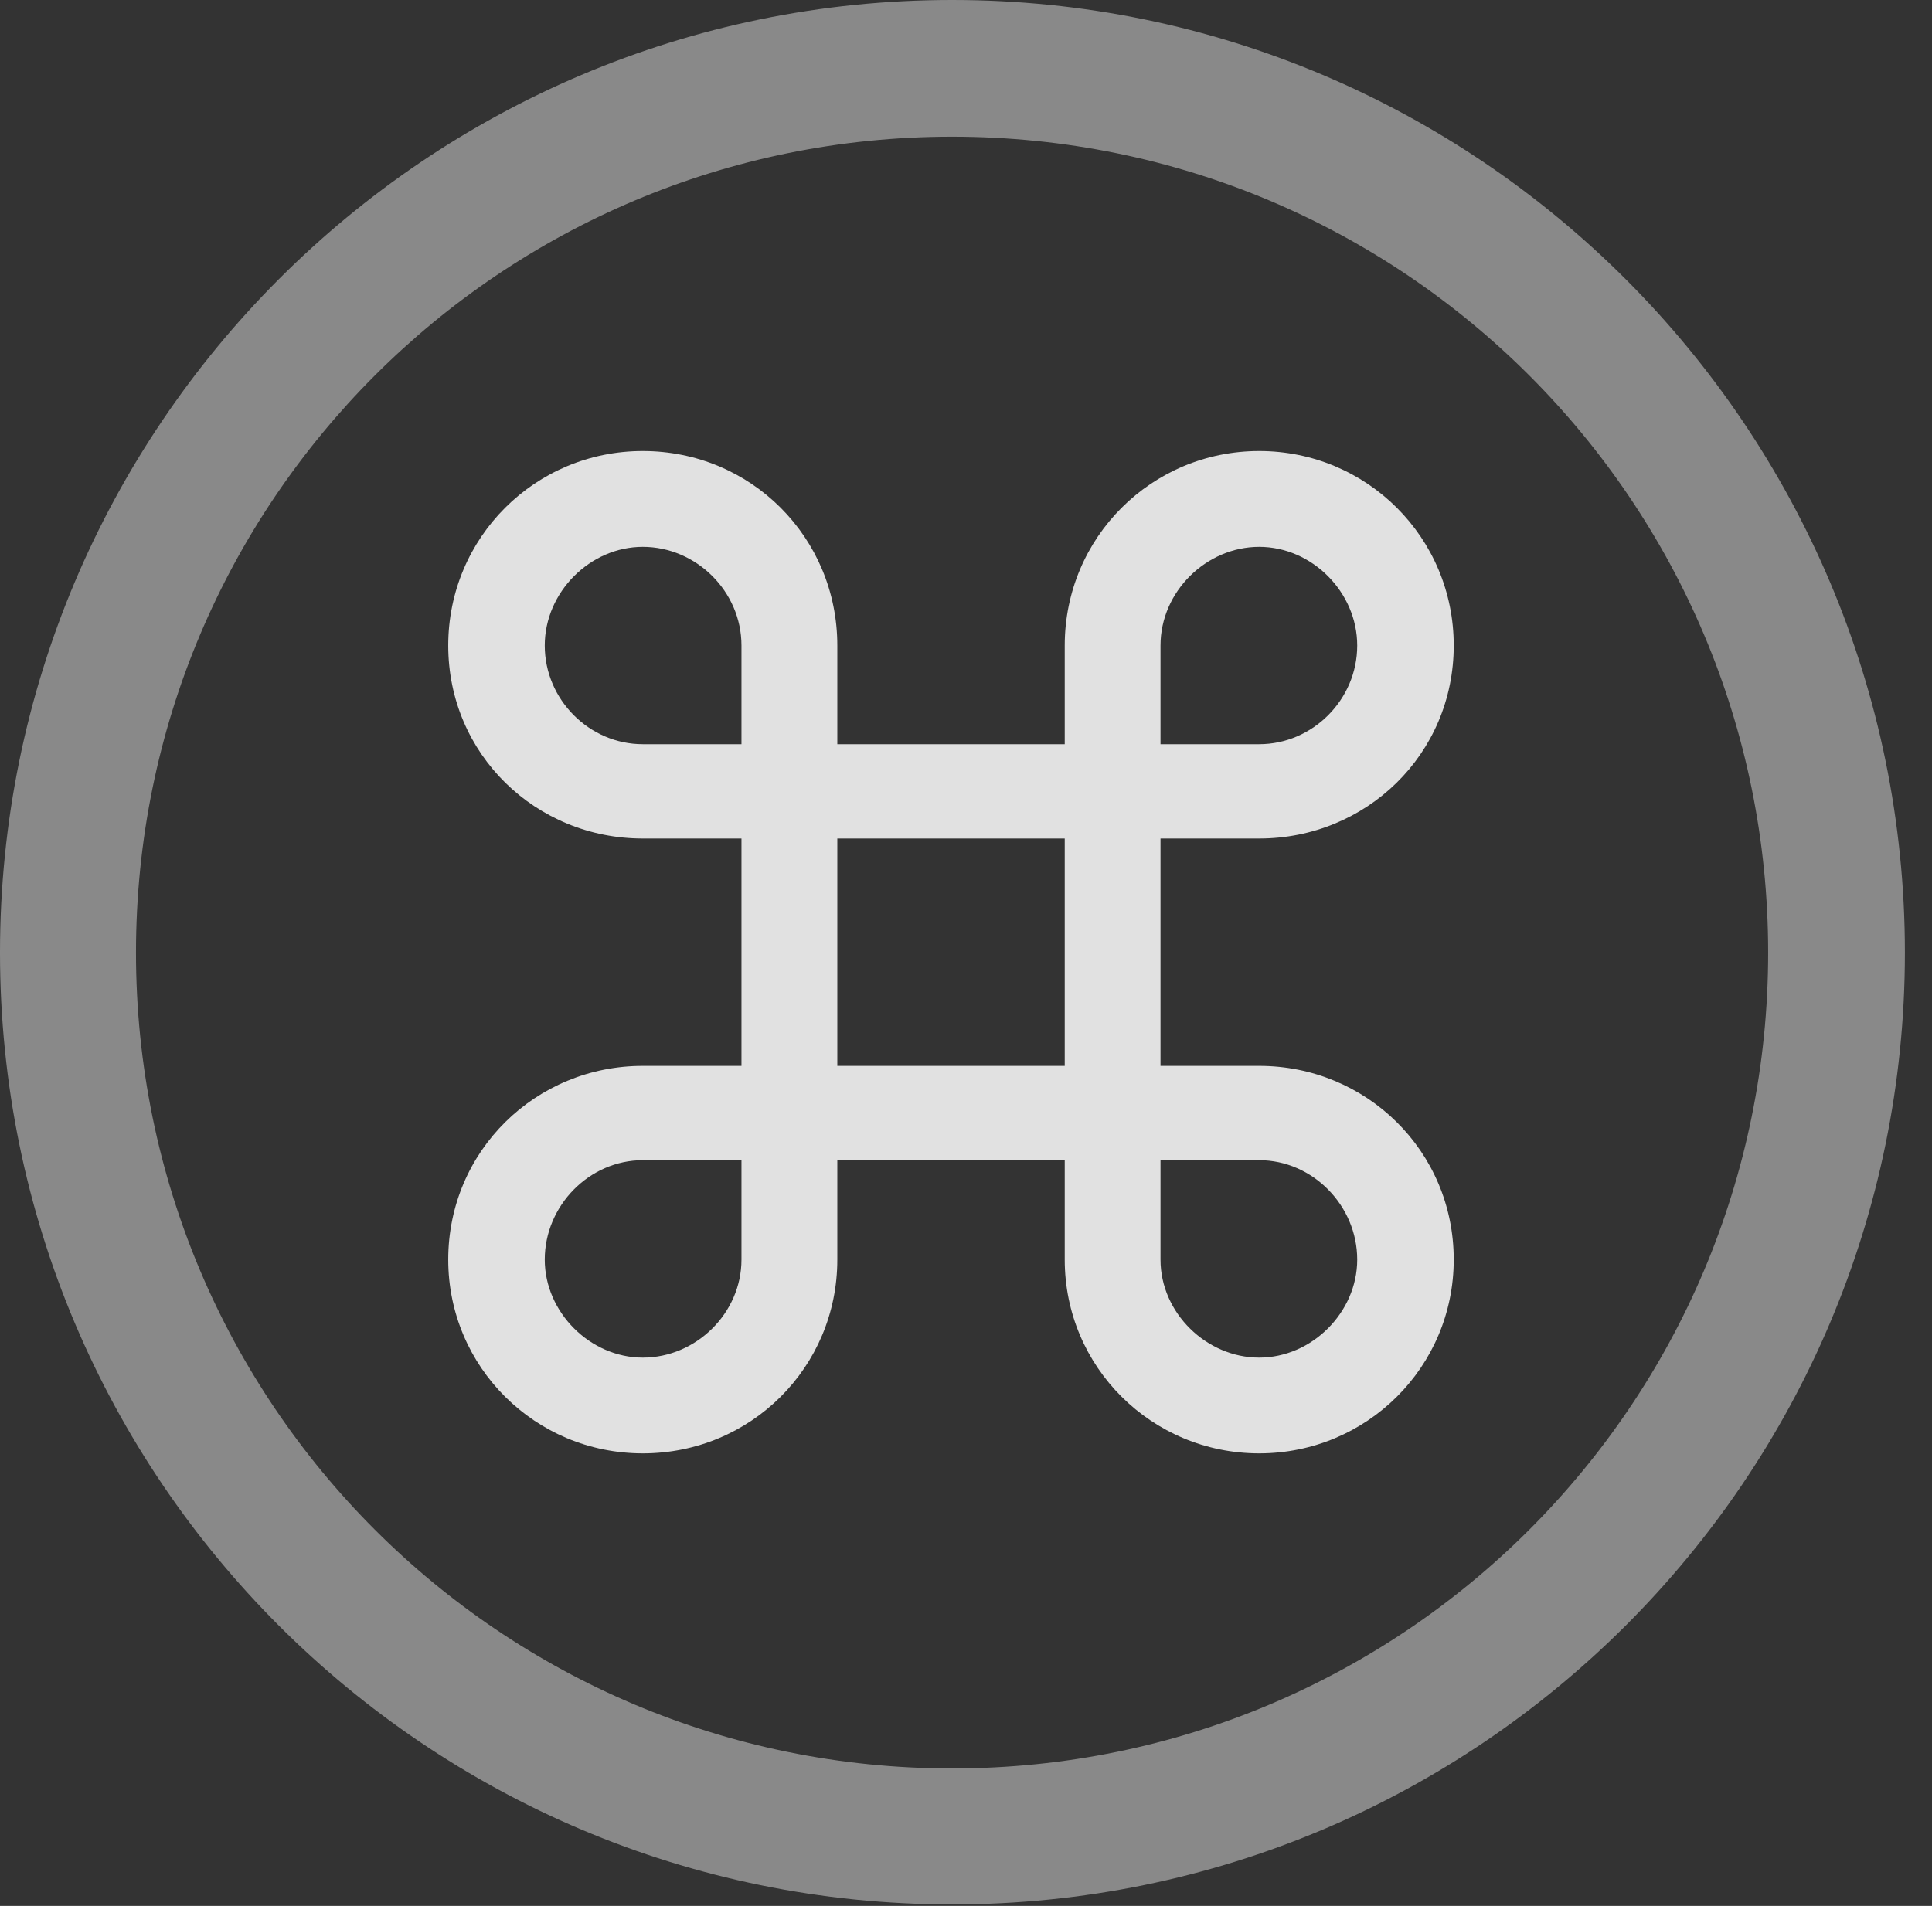 <?xml version="1.0" encoding="UTF-8"?>
<!--Generator: Apple Native CoreSVG 341-->
<!DOCTYPE svg
PUBLIC "-//W3C//DTD SVG 1.1//EN"
       "http://www.w3.org/Graphics/SVG/1.1/DTD/svg11.dtd">
<svg version="1.1" xmlns="http://www.w3.org/2000/svg" xmlns:xlink="http://www.w3.org/1999/xlink" viewBox="0 0 25.801 25.459">
 <rect x="0" y="0" width="25.801" height="25.459" fill="#333333" stroke="none"/>
 <g>
  <rect height="25.459" opacity="0" width="25.801" x="0" y="0"/>
  <path d="M12.715 25.439C19.736 25.439 25.439 19.746 25.439 12.725C25.439 5.703 19.736 0 12.715 0C5.693 0 0 5.703 0 12.725C0 19.746 5.693 25.439 12.715 25.439ZM12.715 23.623C6.689 23.623 1.816 18.75 1.816 12.725C1.816 6.699 6.689 1.826 12.715 1.826C18.74 1.826 23.613 6.699 23.613 12.725C23.613 18.75 18.74 23.623 12.715 23.623Z" fill="white" fill-opacity="0.425"/>
  <path d="M8.584 19.414C10.029 19.414 11.182 18.262 11.182 16.826L11.182 8.623C11.182 7.178 10.029 6.025 8.584 6.025C7.148 6.025 5.986 7.178 5.986 8.623C5.986 10.078 7.158 11.201 8.584 11.201L16.816 11.201C18.242 11.201 19.414 10.078 19.414 8.623C19.414 7.178 18.252 6.025 16.816 6.025C15.381 6.025 14.219 7.178 14.219 8.623L14.219 16.826C14.219 18.262 15.381 19.414 16.816 19.414C18.252 19.414 19.414 18.262 19.414 16.826C19.414 15.371 18.242 14.238 16.816 14.238L8.584 14.238C7.158 14.238 5.986 15.371 5.986 16.826C5.986 18.262 7.148 19.414 8.584 19.414ZM8.584 18.135C7.881 18.135 7.275 17.529 7.275 16.826C7.275 16.104 7.871 15.498 8.584 15.498L16.816 15.498C17.529 15.498 18.125 16.104 18.125 16.826C18.125 17.529 17.52 18.135 16.816 18.135C16.113 18.135 15.498 17.539 15.498 16.826L15.498 8.623C15.498 7.9 16.113 7.305 16.816 7.305C17.52 7.305 18.125 7.91 18.125 8.623C18.125 9.346 17.529 9.941 16.816 9.941L8.584 9.941C7.871 9.941 7.275 9.346 7.275 8.623C7.275 7.91 7.881 7.305 8.584 7.305C9.297 7.305 9.902 7.9 9.902 8.623L9.902 16.826C9.902 17.539 9.297 18.135 8.584 18.135Z" fill="white" fill-opacity="0.85"/>
 </g>
</svg>
